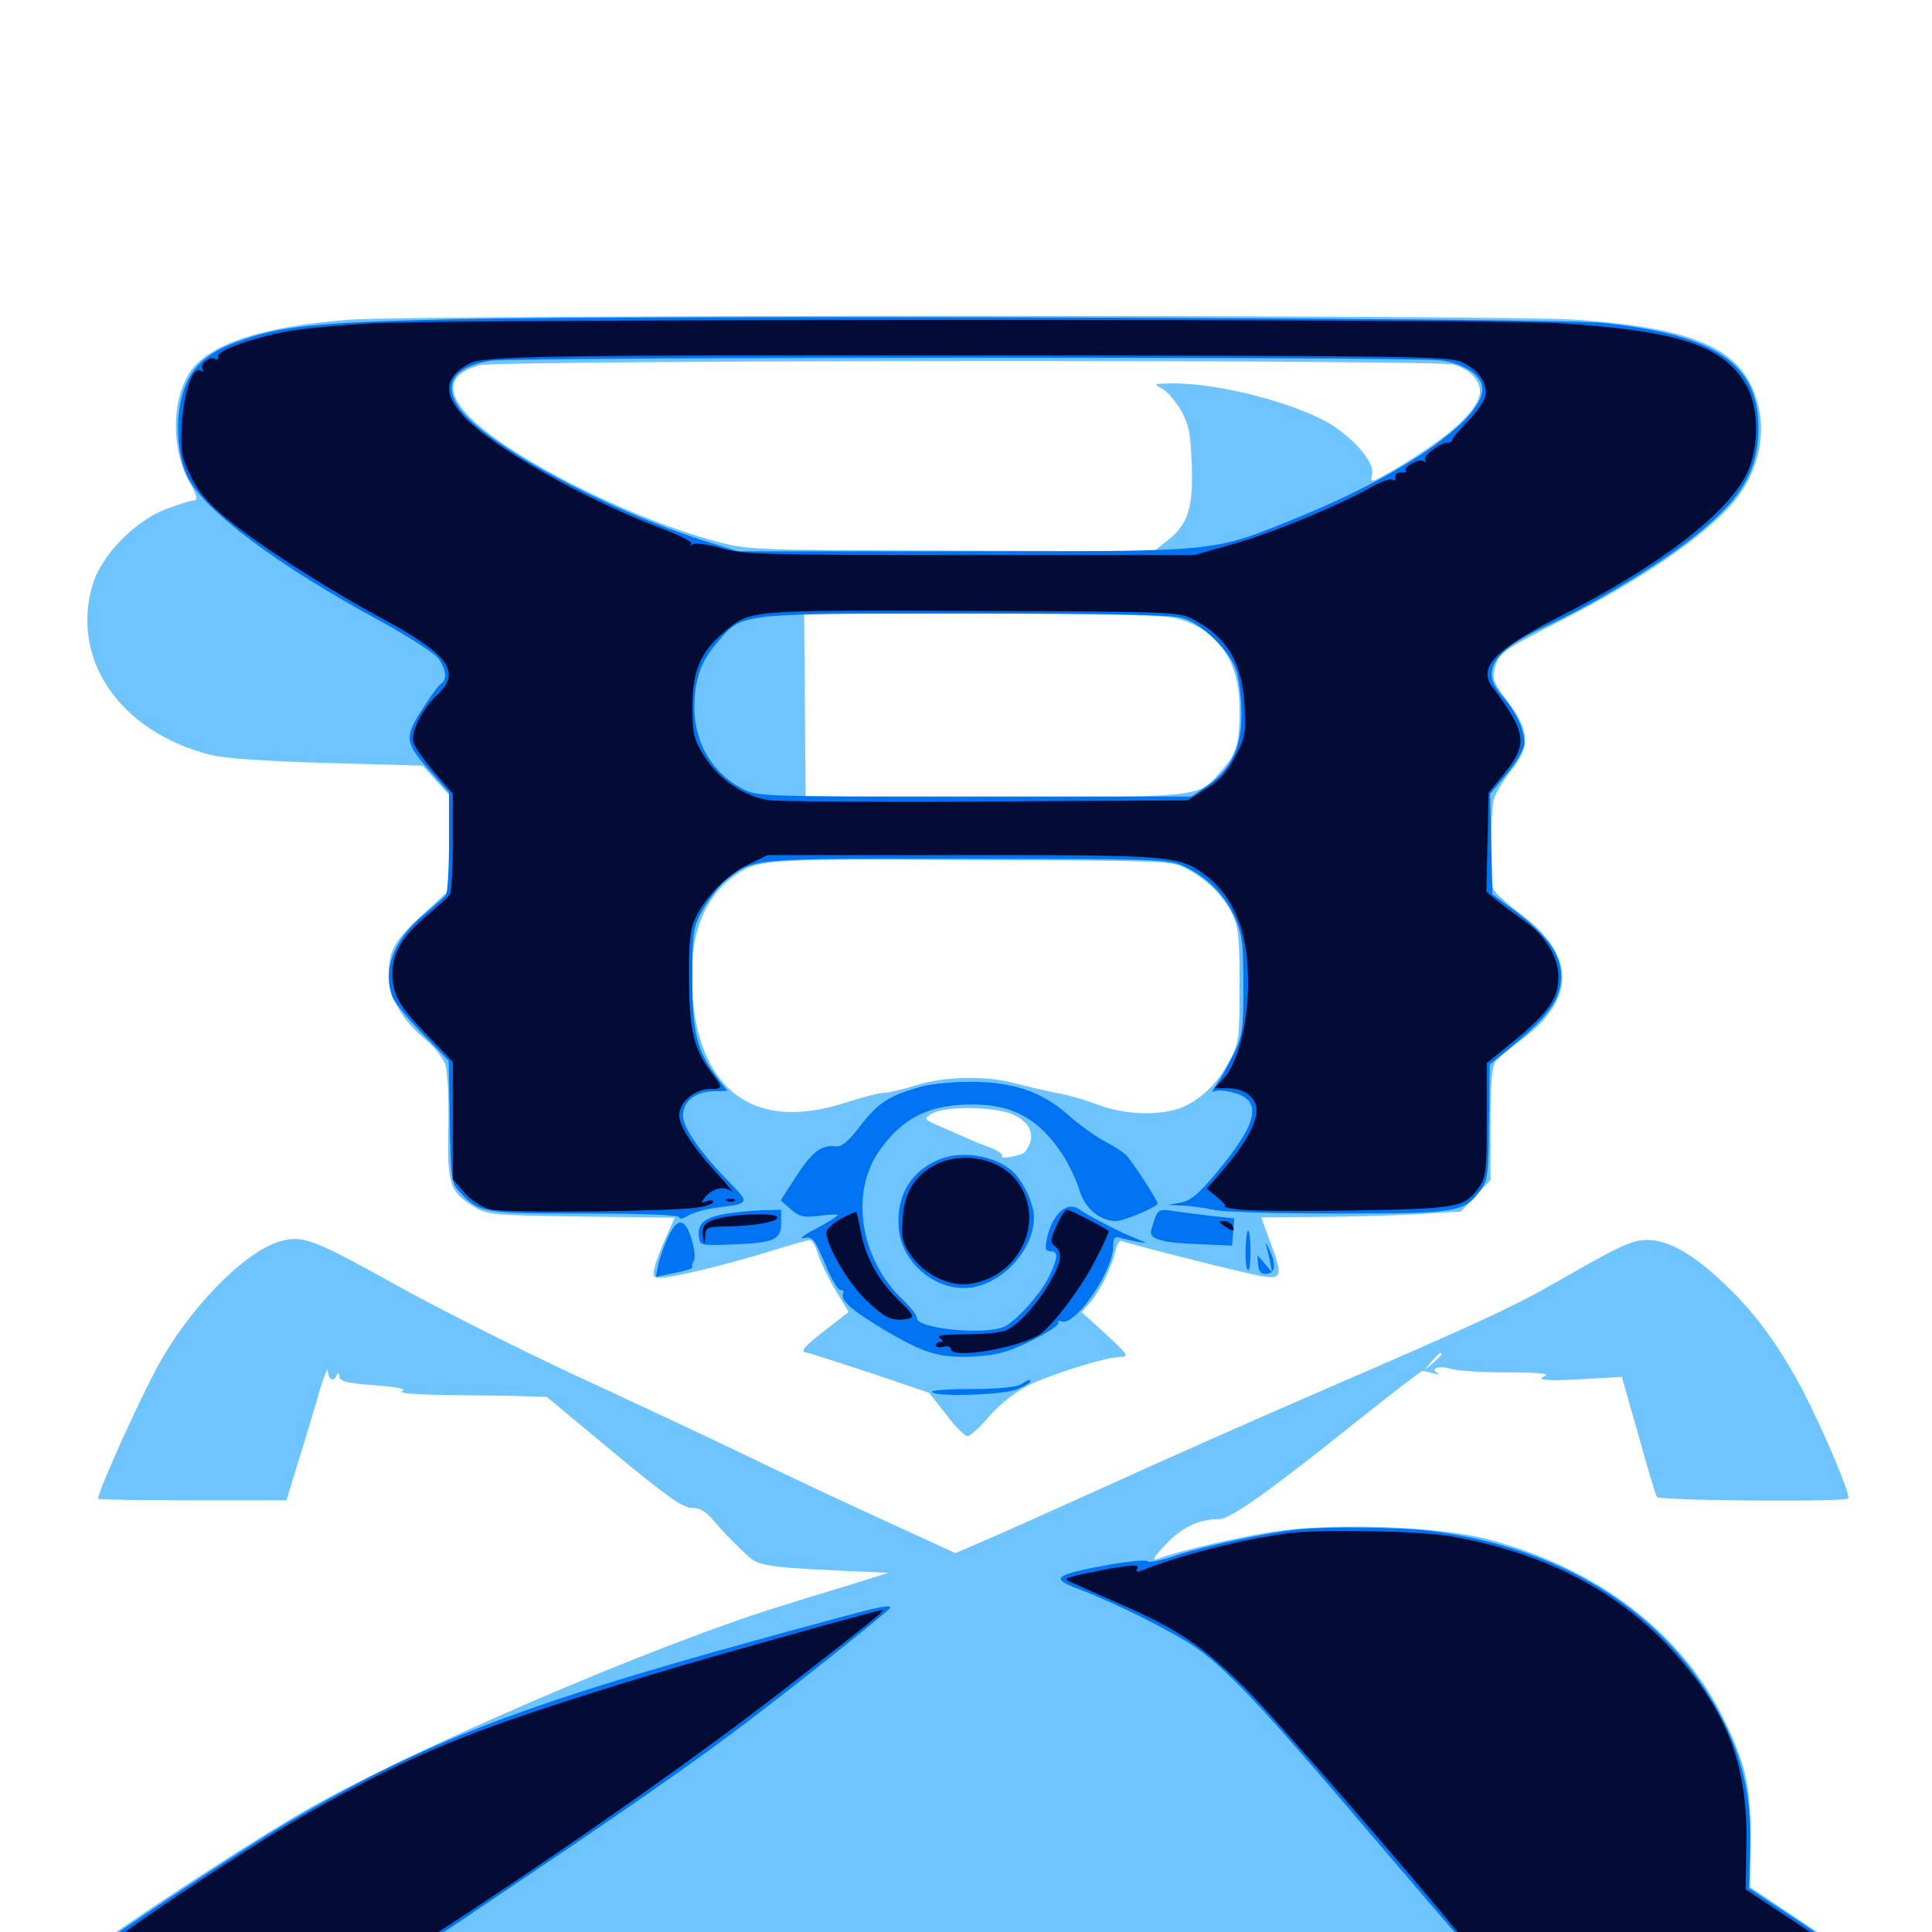 <svg xmlns="http://www.w3.org/2000/svg" viewBox="0 -1000 1000 1000">
	<path fill="#6dc4ff" d="M181.641 -834.57C136.523 -831.25 108.203 -822.07 98.438 -807.617C88.672 -792.773 88.477 -767.383 98.242 -750.195C101.953 -743.555 102.539 -741.016 100.586 -741.016C99.023 -741.016 92.773 -739.062 86.523 -736.719C69.922 -730.664 52.344 -712.5 47.852 -697.07C36.523 -658.398 62.305 -621.289 108.594 -609.375C116.406 -607.422 135.938 -606.055 169.531 -605.078L218.75 -603.711L225.586 -596.094L232.422 -588.672V-563.867V-539.258L219.531 -527.344C204.102 -513.281 201.172 -508.008 201.172 -495.312C201.172 -483.984 208.398 -471.484 220.508 -461.719C224.805 -458.203 229.297 -452.344 230.469 -449.023C231.641 -445.312 232.422 -431.25 232.031 -416.016C231.445 -386.523 232.812 -382.812 246.289 -374.805C252.344 -371.289 257.031 -370.898 301.172 -370.312L349.219 -369.727L344.727 -359.57C342.188 -353.906 339.453 -347.07 338.867 -344.141C337.695 -339.258 338.086 -338.672 341.992 -338.672C348.242 -338.672 375.781 -345.312 398.633 -352.344C408.984 -355.664 418.359 -358.203 419.336 -358.203C420.312 -358.203 422.266 -354.883 423.438 -350.781C424.609 -346.875 428.711 -338.477 432.422 -332.227L439.258 -320.898L426.172 -310.742C416.211 -302.93 414.062 -300.391 417.188 -300C419.141 -299.609 434.375 -294.727 450.977 -289.258L480.859 -279.102L489.648 -267.969C494.336 -261.719 499.414 -256.641 500.781 -256.641C502.148 -256.641 507.227 -261.328 512.109 -266.992C517.383 -273.047 525.195 -279.297 531.641 -282.617C543.945 -288.672 572.266 -297.656 579.883 -297.656C584.57 -297.852 583.789 -298.828 572.461 -309.375L559.766 -320.898L563.867 -325.391C568.945 -331.055 575.195 -343.555 577.148 -351.953C577.93 -355.664 579.492 -358.203 580.664 -357.617C585.938 -355.859 623.633 -346.094 641.602 -341.992C664.844 -336.523 664.844 -336.719 657.617 -356.836L652.734 -369.922L684.375 -370.117C701.562 -370.312 724.805 -370.898 735.938 -371.68L756.055 -372.852L763.867 -381.055L771.484 -389.258V-418.359C771.484 -438.477 772.266 -448.242 774.023 -450.391C775.195 -452.148 781.25 -457.227 787.109 -461.523C815.82 -482.812 815.82 -505.273 787.109 -526.953C780.078 -532.227 773.828 -537.891 773.047 -539.648C771.094 -544.336 771.289 -579.102 773.242 -586.328C774.219 -589.648 778.32 -596.484 782.031 -600.977C792.188 -613.477 791.797 -621.875 780.469 -636.719C773.047 -646.68 772.266 -648.828 773.633 -653.906C775.977 -662.305 777.344 -663.086 807.031 -678.32C853.32 -701.758 889.453 -727.344 901.367 -745.508C910.352 -758.984 913.477 -774.609 910.352 -788.867C903.711 -818.75 879.883 -830.078 814.844 -834.57C779.297 -837.109 216.211 -837.109 181.641 -834.57ZM752.344 -811.328C762.305 -808.398 767.969 -800.977 765.43 -794.141C761.719 -784.57 748.438 -773.047 723.438 -758.008C709.57 -749.805 708.984 -749.609 710.156 -754.297C711.719 -759.57 703.32 -770.312 691.406 -778.711C674.805 -790.234 632.422 -801.758 606.641 -801.562C597.07 -801.367 596.875 -801.367 601.562 -798.828C604.297 -797.266 608.594 -792.188 611.328 -787.5C615.234 -780.664 616.211 -775.781 616.797 -760.547C617.773 -737.695 615.039 -728.906 604.883 -720.703L597.266 -714.648L492.188 -715.039C390.039 -715.234 386.719 -715.43 370.898 -719.727C324.609 -732.031 260.547 -764.844 241.602 -785.742C230.469 -798.047 232.617 -806.641 248.047 -810.938C257.617 -813.672 742.578 -813.867 752.344 -811.328ZM607.227 -680.273C629.297 -675.586 641.406 -659.18 641.602 -633.594C641.602 -615.234 640.234 -609.961 632.422 -601.367C620.117 -587.109 625.195 -587.695 515.625 -587.109L416.992 -586.523L416.602 -634.57L416.211 -682.422H506.836C563.867 -682.422 601.172 -681.641 607.227 -680.273ZM614.453 -550.195C624.805 -544.727 633.203 -536.328 637.891 -526.758C641.016 -520.508 641.602 -514.844 641.602 -490.039C641.602 -463.086 641.211 -459.961 636.914 -451.953C631.055 -440.43 623.828 -433.008 614.258 -427.93C603.516 -422.266 583.008 -422.461 567.969 -428.32C561.914 -430.664 552.344 -433.398 546.484 -434.375C540.82 -435.547 531.25 -437.695 525.391 -439.258C510.547 -443.359 489.258 -442.969 474.219 -438.281C467.578 -436.133 459.961 -434.375 457.617 -434.375C455.273 -434.375 446.094 -432.031 437.109 -429.102C393.164 -415.039 365.039 -432.812 358.984 -478.516C354.883 -508.203 361.914 -532.617 377.93 -544.922C391.797 -555.469 391.211 -555.469 502.93 -554.883C605.664 -554.492 606.445 -554.492 614.453 -550.195ZM523.633 -423.438C533.984 -419.141 536.719 -411.328 530.273 -403.516C528.906 -401.953 517.578 -399.805 518.555 -401.367C519.336 -402.344 517.188 -404.102 514.258 -405.273C511.328 -406.445 507.031 -408.203 504.883 -408.984C502.734 -409.961 495.703 -412.891 489.258 -415.82C477.539 -420.898 477.539 -420.898 482.422 -423.633C489.258 -427.539 513.672 -427.344 523.633 -423.438ZM146.875 -358.008C129.883 -354.492 102.344 -327.93 84.57 -298.047C75.977 -283.984 50.781 -228.711 50.781 -224.219C50.781 -223.828 72.656 -223.438 99.609 -223.438H148.242L154.102 -242.578C157.422 -252.93 162.109 -268.945 164.844 -278.125C167.383 -287.305 169.727 -292.773 169.727 -290.43C169.922 -285.547 172.852 -284.375 174.414 -288.477C175.195 -289.844 175.586 -289.648 175.586 -287.695C175.781 -284.961 179.102 -284.18 193.945 -283.008C206.25 -282.031 210.742 -281.055 208.008 -279.883C205.664 -278.906 215.625 -278.125 232.422 -277.93C248.047 -277.734 265.82 -277.539 271.875 -277.344L283.008 -276.953L317.578 -248.242C344.922 -225.586 353.516 -219.531 358.008 -219.531C361.914 -219.531 365.234 -217.773 368.945 -213.477C375 -206.25 380.469 -200.781 387.695 -194.141C393.164 -189.258 398.828 -188.477 451.172 -186.328L459.961 -185.938L444.336 -181.055C435.742 -178.32 418.555 -173.242 406.25 -169.336C340.625 -149.414 210.742 -93.555 156.25 -61.914C120.312 -41.016 41.016 11.523 41.016 14.648C41.016 15.234 248.047 15.625 501.367 15.234C754.492 15.039 960.938 14.258 960.352 13.477C959.57 12.891 947.07 4.297 932.422 -5.469L905.859 -23.242L906.055 -46.68C906.445 -74.023 903.906 -86.133 892.773 -109.18C871.289 -154.297 826.953 -188.477 769.922 -203.32C743.945 -210.156 689.258 -211.914 657.812 -207.031C639.648 -204.102 610.156 -197.266 598.633 -192.969C596.094 -192.188 597.852 -194.922 603.516 -200.781C611.914 -209.57 620.508 -213.672 630.859 -213.672C636.719 -213.672 656.836 -227.93 701.953 -264.062C720.312 -278.711 735.742 -290.625 736.328 -290.43C736.914 -290.43 739.453 -289.844 742.188 -289.062C744.922 -288.477 745.898 -288.477 744.531 -289.062C739.648 -291.406 744.336 -293.359 750.586 -291.602C753.906 -290.43 767.383 -289.648 780.273 -289.648C795.508 -289.648 802.344 -289.062 799.805 -287.891C793.945 -285.352 801.758 -284.961 828.516 -286.719L839.453 -287.305L848.047 -257.227C852.539 -240.625 857.031 -226.172 857.617 -225.195C858.789 -223.242 954.883 -222.461 956.641 -224.414C958.203 -225.781 943.945 -259.375 933.203 -280.078C920.703 -303.906 907.422 -321.875 890.82 -337.109C875.586 -351.367 863.086 -358.203 852.734 -358.203C844.727 -358.203 839.258 -355.664 806.836 -337.109C782.617 -323.242 767.383 -316.211 681.641 -279.102C650.977 -265.82 602.344 -244.336 573.242 -231.055C544.336 -217.969 514.648 -204.688 507.617 -201.758L494.531 -196.094L458.789 -212.5C439.062 -221.484 407.031 -236.523 387.695 -245.898C368.359 -255.273 327.93 -274.219 297.852 -288.086C267.773 -302.148 225.781 -323.242 204.492 -335.156C163.867 -357.812 157.422 -360.352 146.875 -358.008ZM746.094 -299.023C746.094 -298.633 744.141 -296.68 741.797 -294.531L737.305 -290.82L741.016 -295.312C744.531 -299.414 746.094 -300.586 746.094 -299.023Z"/>
	<path fill="#0073f3" d="M235.352 -834.766C163.477 -833.203 144.336 -831.25 122.07 -822.852C106.25 -816.992 98.242 -809.18 94.531 -796.094C90.625 -783.008 91.602 -764.648 96.875 -753.516C104.883 -736.328 143.75 -707.227 196.875 -678.516C211.133 -670.703 224.414 -662.109 226.562 -659.57C230.859 -654.102 231.641 -648.242 228.32 -646.094C227.148 -645.508 222.656 -639.453 218.555 -632.812C209.18 -618.359 209.375 -615.625 222.852 -600.586L232.422 -589.844V-564.453C232.422 -550.391 231.641 -537.891 230.859 -536.914C230.078 -535.742 225 -531.25 219.336 -526.562C203.906 -513.867 197.852 -498.047 203.125 -483.984C204.297 -481.055 211.328 -472.461 218.75 -464.844L232.227 -450.977L232.812 -419.336C233.398 -388.867 233.594 -387.695 238.281 -382.617C248.047 -372.266 250 -371.875 302.734 -371.875C334.766 -371.875 351.562 -371.094 351.562 -369.922C351.562 -368.75 353.516 -369.141 356.055 -370.703C358.398 -372.266 364.844 -374.023 370.117 -374.805C388.477 -377.148 388.281 -376.953 377.344 -388.281C362.5 -403.516 353.516 -416.406 353.516 -422.461C353.516 -429.883 359.57 -434.766 368.75 -435.156L376.562 -435.352L371.875 -441.211C360.742 -456.055 358.398 -464.648 358.398 -492.969C358.398 -518.359 358.594 -519.727 364.062 -529.688C367.188 -535.156 372.656 -542.188 376.367 -544.922C390.625 -555.859 388.086 -555.664 500.195 -555.469C597.07 -555.469 604.297 -555.273 612.109 -551.953C624.219 -546.484 633.594 -537.305 638.867 -525.781C642.969 -516.602 643.555 -512.695 643.555 -490.039C643.555 -466.406 643.164 -463.867 638.281 -453.906C635.352 -448.047 631.445 -441.016 629.492 -438.281C627.539 -435.742 627.148 -434.18 628.32 -434.961C629.688 -435.938 634.375 -435.547 638.672 -434.375C653.711 -430.273 651.172 -418.75 629.102 -392.383C620.312 -381.836 616.211 -378.516 611.133 -377.539L604.492 -376.367L612.305 -375.977C616.602 -375.781 623.633 -374.805 627.93 -373.828C632.227 -372.656 661.133 -371.875 692.383 -371.875C754.492 -371.875 758.008 -372.461 766.406 -384.18C770.117 -389.062 770.508 -392.773 770.703 -419.336L771.094 -449.023L779.492 -455.859C796.289 -469.336 804.297 -478.32 806.641 -486.133C811.328 -501.758 804.297 -514.062 781.25 -530.664L772.461 -537.109L771.875 -563.086L771.289 -589.062L780.273 -599.805C785.352 -606.055 789.062 -612.695 789.062 -615.234C789.062 -622.266 784.57 -632.031 777.344 -640.039C766.016 -652.93 772.656 -663.086 800.781 -676.172C822.266 -685.938 853.516 -704.688 872.07 -718.555C900.391 -739.844 910.156 -755.273 910.156 -778.516C910.156 -811.719 887.891 -826.758 830.078 -832.812C805.273 -835.547 337.695 -836.914 235.352 -834.766ZM745.703 -813.477C757.227 -811.914 766.211 -806.25 767.188 -800C769.531 -784.375 728.32 -755.078 670.898 -731.836C627.148 -714.062 632.812 -714.648 499.023 -714.648H381.836L365.039 -719.922C313.281 -736.133 249.609 -770.898 237.305 -789.453C229.297 -801.562 235.156 -810.156 253.711 -813.281C265.234 -815.234 732.031 -815.43 745.703 -813.477ZM612.109 -680.078C622.656 -676.953 637.109 -662.5 640.234 -651.953C641.406 -647.461 642.578 -637.695 642.578 -630.273C642.578 -613.281 637.305 -601.953 625.195 -593.555L616.797 -587.695H504.297C392.578 -587.695 391.602 -587.695 383.789 -591.992C368.555 -600.195 359.57 -615.43 359.375 -633.398C359.375 -647.852 362.695 -657.617 370.898 -666.992C384.375 -682.812 380.078 -682.422 498.828 -682.422C576.172 -682.422 606.25 -681.836 612.109 -680.078ZM476.562 -437.5C458.984 -432.422 454.492 -429.297 443.359 -414.844C438.281 -408.398 435.352 -406.25 432.227 -406.641C425.391 -407.617 420.117 -403.711 411.914 -390.82L404.102 -378.711L409.375 -374.023C414.062 -370.117 416.016 -369.727 424.219 -370.703C429.297 -371.484 433.594 -371.484 433.594 -371.094C433.594 -370.508 428.516 -367.383 422.461 -364.062C416.211 -360.938 413.281 -358.594 416.016 -359.18C420.508 -360.156 421.484 -358.984 426.953 -346.094C430.078 -338.281 433.789 -332.031 435.156 -332.227C436.328 -332.617 436.914 -331.641 436.328 -330.273C434.961 -326.758 441.797 -321.094 459.57 -310.547C479.102 -299.219 486.523 -297.07 504.297 -297.852C516.406 -298.633 521.484 -300 533.789 -306.055C542.188 -310.156 548.438 -314.258 547.852 -315.43C547.266 -316.406 547.852 -316.602 549.414 -316.016C556.445 -313.281 576.172 -341.992 576.172 -354.883C576.172 -359.18 576.953 -360.156 579.688 -359.375C581.445 -358.789 585.742 -357.812 588.867 -357.227C594.336 -356.25 594.141 -356.445 587.891 -358.984C580.273 -361.914 563.281 -370.703 558.398 -374.219C552.148 -378.516 544.336 -371.094 541.797 -358.594C540.82 -353.711 541.211 -352.344 543.75 -352.344C547.852 -352.344 547.656 -349.219 543.164 -339.648C539.062 -330.859 526.562 -316.797 520.117 -313.477C510.742 -308.789 474.609 -312.109 474.609 -317.773C474.609 -319.141 471.094 -323.828 466.602 -327.93C445.312 -348.633 440.039 -382.227 454.688 -403.711C466.797 -421.289 480.664 -428.32 502.93 -428.32C524.609 -428.516 538.477 -420.508 550.781 -401.172C553.711 -396.289 557.422 -388.477 558.789 -383.789C561.523 -374.609 569.336 -367.969 577.734 -367.969C581.25 -367.969 596.094 -374.023 599.219 -376.758C600 -377.344 588.281 -395.508 583.594 -401.367C582.227 -403.125 577.148 -406.445 572.266 -408.984C567.383 -411.523 558.594 -417.773 552.734 -423.047C539.062 -435.156 523.828 -440.234 501.172 -440.039C492.578 -440.039 481.445 -438.867 476.562 -437.5ZM487.5 -400.391C471.68 -394.531 463.672 -381.25 465.234 -363.867C466.992 -345.703 485.156 -331.055 502.93 -333.594C519.531 -336.133 535.156 -353.516 535.156 -369.727C535.156 -376.172 531.055 -385.938 525.586 -392.188C517.773 -400.977 500 -404.883 487.5 -400.391ZM376.367 -371.875C364.844 -369.922 360.938 -366.797 361.719 -360.352C362.305 -355.273 362.305 -355.273 378.516 -355.859C400.781 -356.641 404.297 -358.203 404.297 -366.992V-373.828L395.117 -373.633C389.844 -373.438 381.445 -372.656 376.367 -371.875ZM597.656 -369.141C596.68 -366.211 595.703 -363.086 595.703 -362.109C595.703 -358.398 602.93 -356.641 620.117 -356.055L637.695 -355.273L638.281 -362.305L638.867 -369.336L626.562 -370.703C619.727 -371.484 610.938 -372.656 607.031 -373.242C600.391 -374.219 599.414 -373.828 597.656 -369.141ZM345.508 -358.984C343.359 -354.492 341.211 -348.047 340.625 -344.922L339.453 -339.062L349.414 -341.211C354.883 -342.188 358.984 -343.555 358.398 -344.141C358.008 -344.727 358.203 -346.094 358.984 -347.266C359.961 -348.438 359.57 -353.516 358.008 -358.398C354.688 -369.922 350.391 -370.117 345.508 -358.984ZM644.727 -353.32C644.531 -347.461 645.117 -342.578 646.094 -342.578C647.656 -342.578 647.656 -361.523 646.094 -363.086C645.508 -363.672 644.922 -359.18 644.727 -353.32ZM655.273 -355.664C655.859 -353.516 656.836 -349.609 657.422 -346.875L658.398 -341.602L654.688 -345.898L650.781 -350.391L651.172 -345.508C651.367 -342.188 652.539 -340.625 654.883 -340.625C659.961 -340.625 660.742 -345.117 657.227 -352.539C655.664 -356.25 654.688 -357.617 655.273 -355.664ZM528.32 -283.398C525.977 -282.031 516.211 -281.055 503.516 -281.055C491.797 -281.055 482.422 -280.469 482.422 -279.688C482.422 -276.758 519.336 -277.93 526.367 -280.859C530.078 -282.422 533.203 -284.18 533.203 -284.766C533.203 -286.328 532.812 -286.133 528.32 -283.398ZM671.875 -208.398C656.055 -206.836 622.852 -199.609 609.375 -195.117C601.367 -192.383 594.531 -191.016 594.141 -191.797C593.945 -192.773 585.156 -191.992 574.609 -190.234C545.312 -184.766 543.164 -183.203 558.203 -177.539C577.344 -170.312 608.203 -154.883 619.727 -146.68C636.133 -134.961 655.273 -114.453 707.812 -52.539C732.422 -23.633 755.664 3.516 759.57 7.617L766.406 14.844L862.695 14.453C915.625 14.062 958.984 13.672 958.984 13.281C958.984 13.086 946.875 4.883 932.227 -4.883L905.273 -22.656L905.859 -42.578C906.641 -66.992 902.93 -86.133 893.555 -106.055C866.797 -162.305 811.719 -198.828 740.234 -207.617C724.805 -209.57 687.109 -209.961 671.875 -208.398ZM452.148 -167.383C439.844 -164.453 371.484 -145.703 345.703 -138.086C257.031 -112.305 210.547 -93.164 148.438 -56.445C124.609 -42.383 57.617 1.758 47.852 9.961L41.992 14.648H113.281C216.797 14.648 203.125 17.773 256.836 -18.164C322.07 -61.914 360.938 -88.867 389.648 -110.938C419.336 -133.594 460.938 -166.992 460.938 -167.969C460.938 -168.945 457.422 -168.555 452.148 -167.383Z"/>
	<path fill="#020c35" d="M191.016 -832.617C177.539 -831.836 159.961 -830.273 152.344 -829.102C133.398 -826.172 112.109 -818.75 112.891 -815.625C113.086 -814.062 112.5 -813.477 111.328 -814.258C108.594 -816.016 103.125 -811.523 104.883 -808.789C105.469 -807.617 105.078 -807.422 103.906 -808.203C99.805 -810.742 95.117 -797.266 94.141 -780.664C93.359 -766.016 93.75 -763.477 98.633 -753.711C102.148 -746.094 107.617 -739.648 115.82 -732.812C133.008 -718.555 166.602 -696.875 196.68 -680.469C232.227 -661.328 238.867 -652.344 226.562 -640.625C218.359 -633.008 212.305 -620.898 214.062 -615.43C214.844 -613.086 219.727 -606.25 224.805 -600.195L234.375 -589.258V-564.062C234.375 -550.195 233.594 -538.086 232.812 -536.914C232.031 -535.938 226.562 -530.859 220.508 -525.781C208.398 -515.625 203.125 -506.641 203.125 -496.289C203.125 -485.156 206.445 -479.297 220.898 -464.453L234.375 -450.391V-419.922V-389.648L240.43 -382.617C243.945 -378.711 249.414 -375.195 253.516 -374.023C261.328 -372.07 347.461 -372.852 360.938 -375C365.43 -375.586 369.141 -376.953 369.141 -377.93C369.141 -378.906 367.578 -378.906 365.82 -378.32C362.695 -377.148 362.695 -377.344 364.844 -380.273C368.75 -384.961 374.609 -386.328 378.516 -383.398C380.273 -382.031 378.125 -384.766 373.828 -389.648C359.57 -404.883 351.562 -416.797 351.562 -422.656C351.562 -429.492 359.57 -436.328 367.383 -436.328C374.219 -436.328 374.414 -436.914 368.164 -444.922C359.18 -456.836 356.836 -466.602 356.641 -492.969C356.445 -511.719 357.227 -519.141 359.766 -524.414C364.648 -535.352 376.758 -547.852 387.695 -552.734L397.461 -557.422H498.242C607.617 -557.422 610.352 -557.227 624.414 -546.68C634.961 -538.477 641.992 -525.977 644.531 -510.156C648.828 -484.766 643.359 -452.344 632.812 -441.211L628.516 -436.719H635.742C644.141 -436.719 650.391 -431.836 650.391 -425.195C650.391 -418.555 644.336 -407.812 633.789 -395.312L624.609 -384.766L630.078 -380.273C633.203 -377.734 634.961 -375.586 633.789 -375.586C632.812 -375.391 635.742 -374.609 640.625 -374.023C645.508 -373.242 672.266 -373.047 700.195 -373.438C755.078 -374.414 758.008 -375 765.43 -385.352C769.141 -390.43 769.531 -393.75 769.531 -420.312V-449.805L777.539 -456.25C801.172 -475.195 806.641 -482.422 806.641 -494.727C806.641 -504.297 799.609 -516.016 789.648 -522.852C784.766 -526.367 778.125 -531.25 775 -533.789L769.336 -538.477L769.922 -564.062L770.508 -589.648L778.906 -600C790.82 -615.234 790.234 -620.508 772.266 -644.727C765.039 -654.688 774.023 -663.867 806.445 -680.469C859.375 -707.227 895.312 -734.961 904.688 -756.055C910.352 -768.75 910.352 -787.891 904.688 -799.023C893.359 -820.898 870.117 -828.906 805.664 -832.812C767.188 -834.961 229.297 -834.961 191.016 -832.617ZM406.836 -831.445C411.328 -831.836 407.617 -832.227 398.438 -832.227C389.258 -832.227 385.547 -831.836 390.234 -831.445C394.727 -831.055 402.148 -831.055 406.836 -831.445ZM434.18 -831.445C435.352 -832.031 433.984 -832.422 430.664 -832.422C427.539 -832.422 426.367 -832.031 428.32 -831.445C430.078 -831.055 432.812 -831.055 434.18 -831.445ZM756.25 -812.695C765.039 -808.984 770.312 -801.367 768.75 -794.727C768.164 -792.188 763.867 -786.133 759.375 -781.641C754.883 -776.953 751.367 -772.656 751.562 -772.07C751.562 -771.484 750.586 -770.898 749.414 -770.898C745.312 -770.898 736.328 -764.062 737.695 -761.914C738.281 -760.742 737.891 -760.547 736.719 -761.328C734.18 -762.891 725.781 -758.008 727.734 -756.25C728.32 -755.664 727.148 -755.273 725.195 -755.469C723.242 -755.469 721.875 -754.492 722.266 -753.125C722.461 -751.562 721.875 -750.977 720.703 -751.758C719.531 -752.539 713.867 -750.391 708.203 -747.07C691.016 -737.5 656.641 -723.438 636.719 -717.969L618.164 -712.695H501.953C396.094 -712.695 384.57 -713.086 373.438 -716.211C366.797 -718.164 360.156 -719.141 358.789 -718.359C357.422 -717.578 357.031 -717.578 357.812 -718.555C358.789 -719.531 350.781 -723.438 340.234 -727.344C300.977 -742.383 254.297 -768.945 239.844 -784.766C229.102 -796.289 230.078 -804.883 242.773 -811.719C250.391 -815.82 279.883 -816.211 516.602 -816.016C723.828 -815.82 749.805 -815.625 756.25 -812.695ZM506.445 -686.914C514.258 -687.109 507.422 -687.5 491.211 -687.5C475.195 -687.5 468.75 -687.109 477.148 -686.914C485.547 -686.523 498.633 -686.523 506.445 -686.914ZM618.164 -679.102C635.352 -669.922 642.969 -656.836 644.141 -634.57C644.922 -620.312 644.336 -617.969 639.258 -608.203C635.156 -600.391 631.055 -595.898 624.023 -591.602L614.648 -585.742L511.914 -585.156C455.469 -584.766 404.492 -585.156 399.023 -585.742C385.547 -587.305 372.07 -596.484 364.258 -608.984C358.984 -617.578 358.398 -620.312 358.398 -634.375C358.398 -652.93 362.695 -662.695 374.805 -672.852C388.477 -684.375 385.938 -684.18 502.93 -683.789C608.984 -683.398 610.547 -683.398 618.164 -679.102ZM485.156 -397.656C473.828 -392.188 468.164 -383.398 467.188 -369.531C466.406 -359.766 466.992 -357.031 471.289 -350.586C478.125 -340.234 491.602 -333.789 502.539 -335.547C528.32 -339.648 541.406 -368.75 526.367 -388.672C517.578 -400.195 499.219 -404.102 485.156 -397.656ZM376.562 -378.32C375 -378.906 375.586 -379.492 377.734 -379.492C379.883 -379.688 381.055 -379.102 380.273 -378.516C379.688 -377.93 377.93 -377.734 376.562 -378.32ZM435.156 -369.141C431.055 -366.797 427.734 -363.672 427.734 -362.109C427.734 -355.078 439.453 -335.156 448.828 -326.562C458.203 -317.773 461.719 -316.211 468.75 -317.188C473.828 -317.969 473.438 -318.945 464.258 -327.93C454.102 -338.086 448.047 -349.219 445.508 -362.695C444.531 -367.969 443.555 -372.266 443.164 -372.656C442.773 -372.852 439.062 -371.289 435.156 -369.141ZM546.875 -365.625C543.555 -358.203 543.359 -357.031 545.898 -355.078C550.195 -351.953 549.414 -346.68 543.359 -336.328C536.328 -324.219 526.562 -313.672 520.312 -311.328C517.578 -310.156 508.203 -309.375 499.414 -309.375C488.281 -309.375 484.375 -308.789 486.328 -307.422C488.281 -306.25 488.477 -305.469 486.914 -305.469C485.547 -305.469 484.375 -304.688 484.375 -303.711C484.375 -302.734 486.133 -302.344 488.281 -302.93C490.43 -303.516 492.188 -302.93 492.188 -301.758C492.188 -296.094 529.688 -302.734 539.062 -309.961C546.484 -315.82 560.742 -335.156 567.188 -348.242C571.289 -356.055 574.219 -362.695 573.828 -362.891C570.703 -365.234 553.711 -373.828 552.344 -373.828C551.367 -373.828 548.828 -370.117 546.875 -365.625ZM374.414 -369.922C365.234 -368.164 362.695 -365.82 363.867 -359.961C364.648 -355.273 364.648 -355.273 365.039 -360.156C365.234 -364.844 365.82 -365.039 376.562 -365.234C390.625 -365.43 402.344 -367.578 402.344 -369.922C402.344 -372.07 385.547 -372.07 374.414 -369.922ZM390.039 -368.75C390.82 -369.336 389.648 -369.922 387.5 -369.727C385.352 -369.727 384.766 -369.141 386.328 -368.555C387.695 -367.969 389.453 -368.164 390.039 -368.75ZM633.984 -365.234C638.086 -362.305 639.844 -362.5 637.695 -365.82C637.109 -366.992 634.961 -367.969 633.203 -367.969C630.664 -367.969 630.664 -367.578 633.984 -365.234ZM666.992 -206.445C642.969 -203.32 610.742 -195.117 591.016 -187.109C588.281 -186.133 587.695 -186.328 588.672 -188.086C590.43 -190.82 583.398 -190.039 561.523 -185.547C550.586 -183.203 550.195 -182.812 554.688 -180.859C557.422 -179.688 569.336 -174.414 581.25 -169.141C610.352 -156.25 622.461 -148.047 644.727 -125.977C661.133 -109.375 727.734 -32.812 754.883 0.586L764.648 12.695H860.156C912.695 12.891 955.273 12.5 954.883 12.109C954.492 11.719 942.773 3.906 928.711 -5.469L903.516 -22.07L903.906 -45.117C904.883 -87.305 893.164 -116.602 862.5 -149.023C834.961 -177.93 797.07 -196.875 750.586 -204.883C735.156 -207.617 683.203 -208.594 666.992 -206.445ZM426.758 -158.789C358.008 -139.648 334.18 -132.617 296.875 -120.703C235.742 -101.172 206.836 -88.672 156.25 -59.766C124.805 -41.602 52.344 6.836 53.711 9.18C54.297 10.156 53.711 10.352 52.148 9.766C50.586 9.18 48.633 9.57 47.852 10.742C47.07 12.305 70.508 12.891 126.758 12.891H206.836L232.031 -3.32C293.945 -43.75 360.156 -90.234 404.297 -124.414C454.688 -163.477 458.984 -166.992 456.055 -166.602C454.883 -166.406 441.797 -162.891 426.758 -158.789Z"/>
</svg>